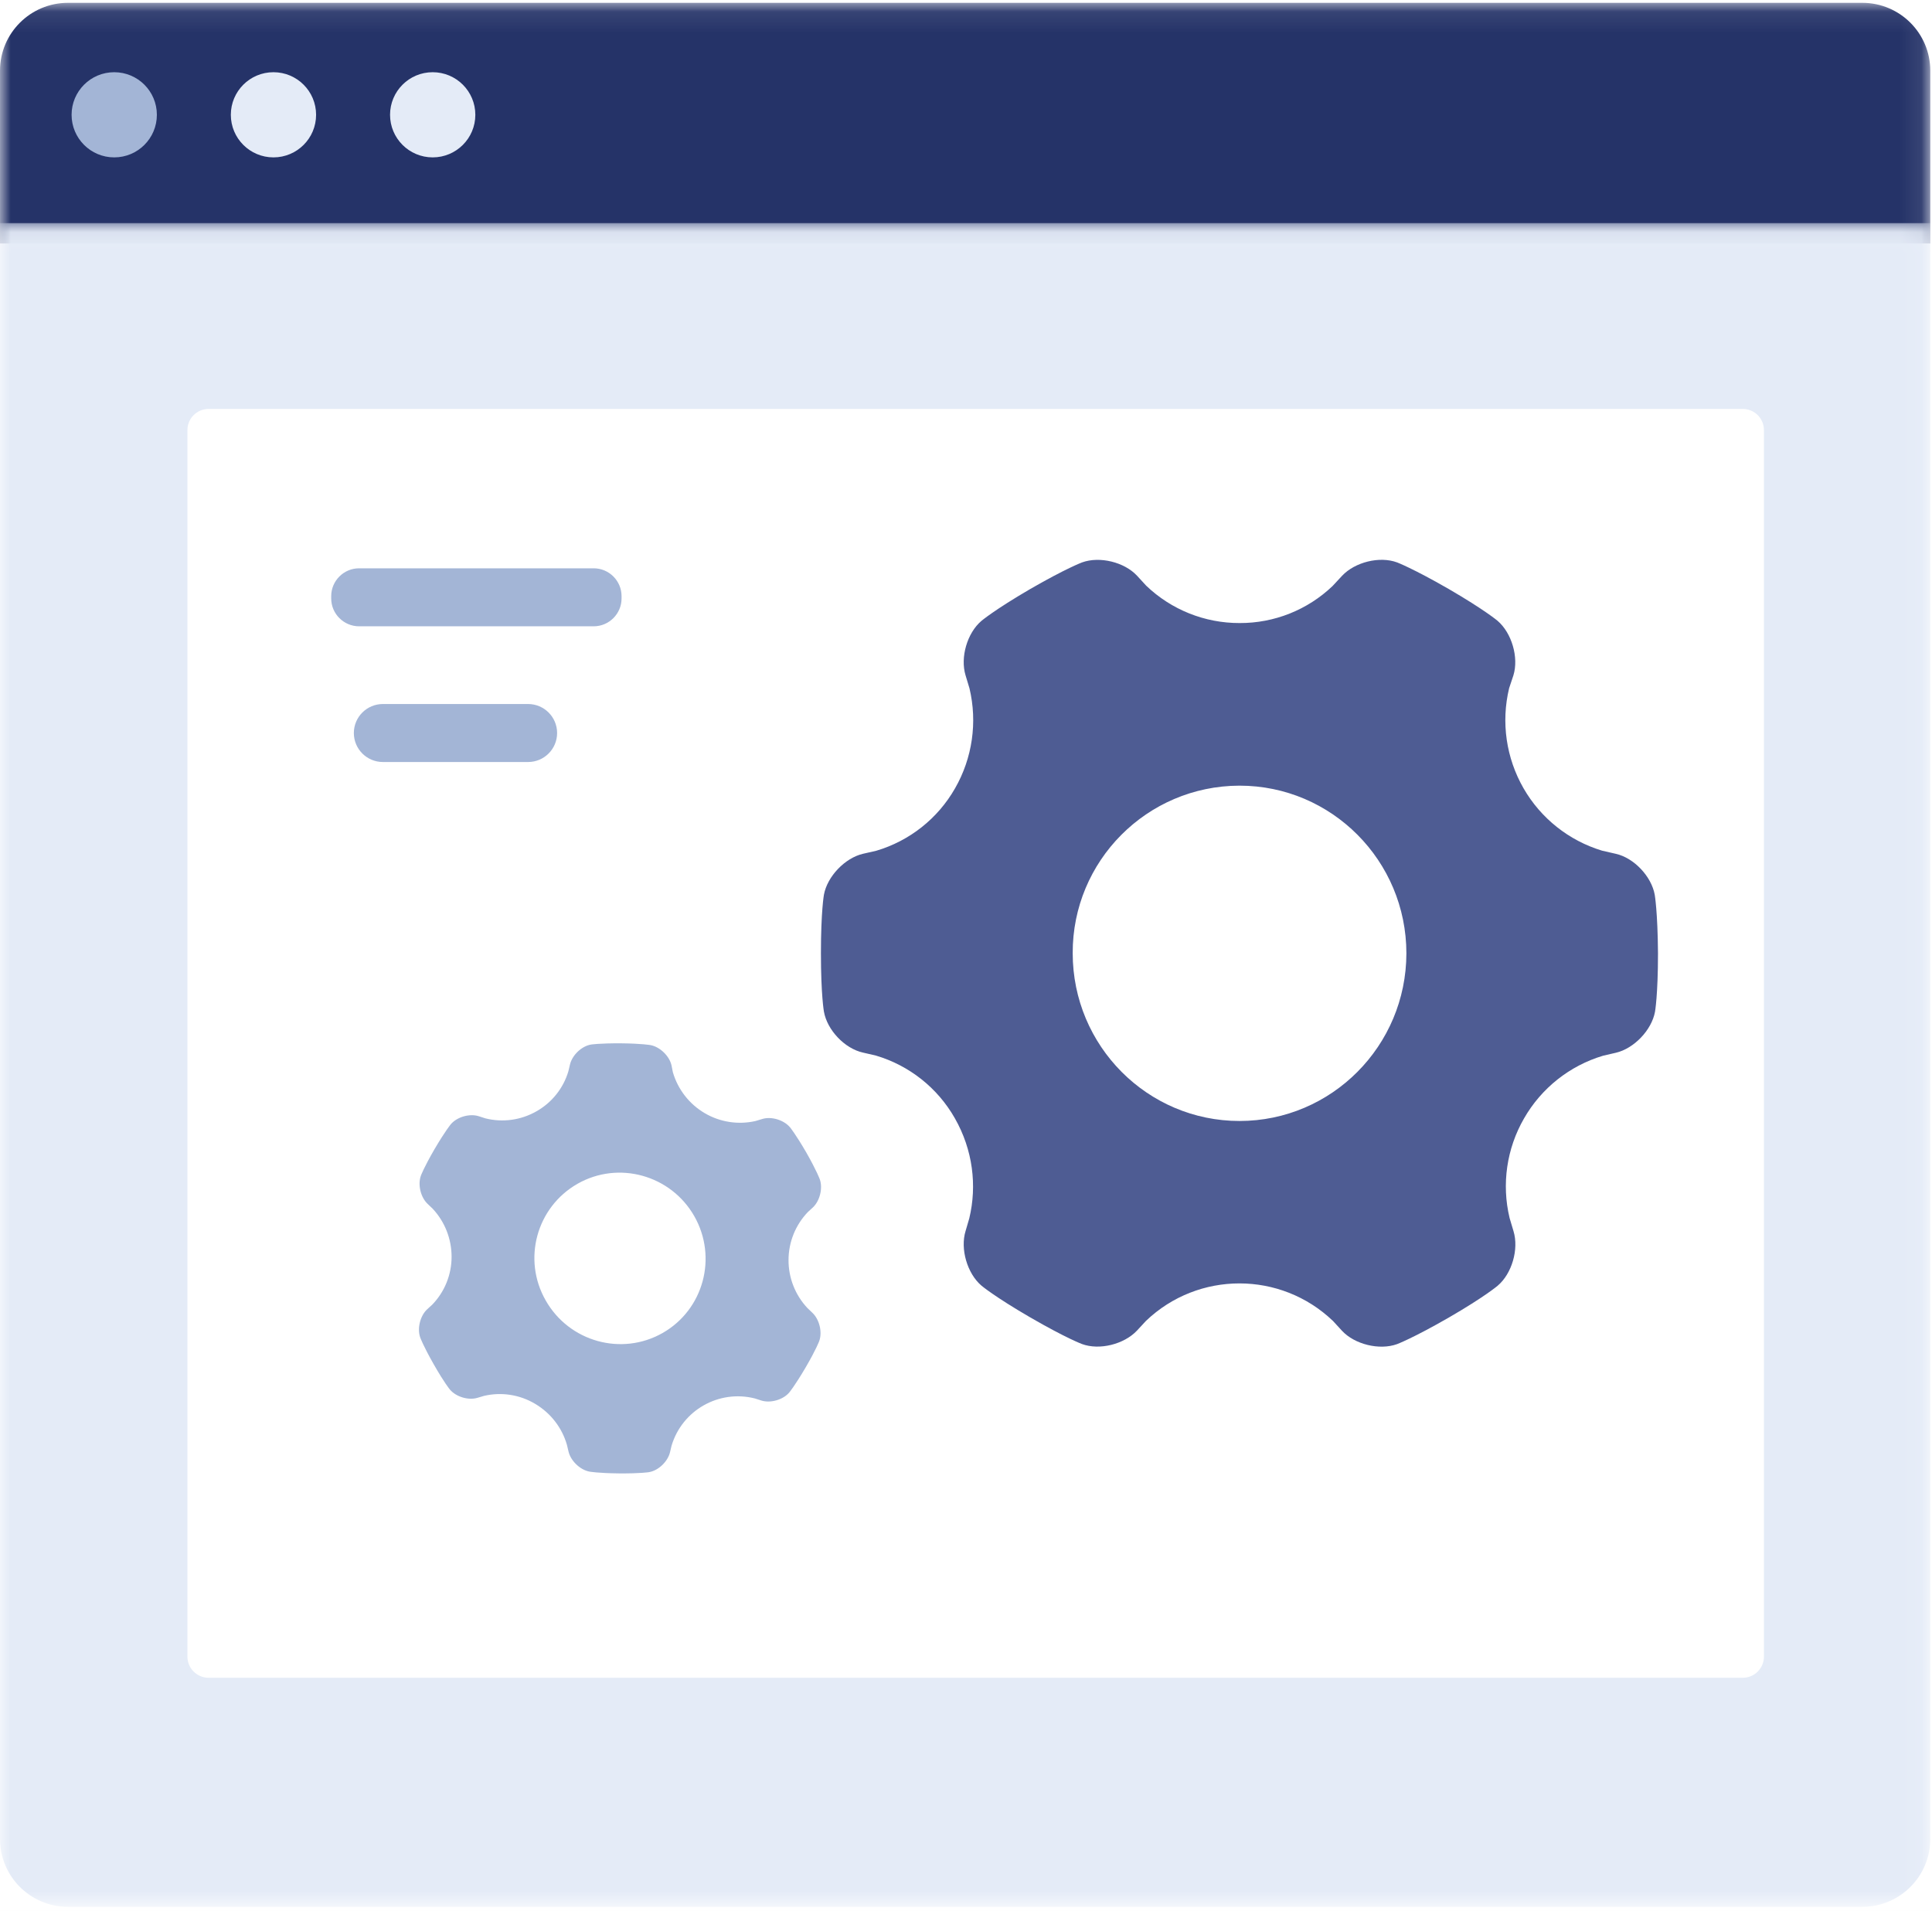 <?xml version="1.0" encoding="UTF-8"?>
<svg width="92px" height="91px" viewBox="0 0 92 91" version="1.1" xmlns="http://www.w3.org/2000/svg" xmlns:xlink="http://www.w3.org/1999/xlink">
    <title>V1.1平台管理/基础资源</title>
    <defs>
        <polygon id="path-1" points="0 0.081 91.918 0.081 91.918 11.54 0 11.54"></polygon>
        <polygon id="path-3" points="0 0.073 91.918 0.073 91.918 80.251 0 80.251"></polygon>
    </defs>
    <g id="V1.1中间件平台" stroke="none" stroke-width="1" fill="none" fill-rule="evenodd">
        <g id="V1.1平台管理/基础资源" transform="translate(-237, -120)">
            <rect fill="#FAFAFA" x="0" y="0" width="1440" height="880"></rect>
            <rect id="Rectangle" fill="#FFFFFF" fill-rule="nonzero" x="208" y="48" width="1232" height="145"></rect>
            <rect id="Rectangle" fill="#FFFFFF" fill-rule="nonzero" x="208" y="48" width="1232" height="188"></rect>
            <g id="分组-copy" transform="translate(237, 120)">
                <g id="分组" transform="translate(0, 0.054)">
                    <mask id="mask-2" fill="white">
                        <use xlink:href="#path-1"></use>
                    </mask>
                    <g id="Clip-2"></g>
                    <path d="M91.918,11.54 L-8.08791209e-05,11.54 L-8.08791209e-05,3.313 C-8.08791209e-05,1.528 1.448,0.081 3.235,0.081 L88.683,0.081 C90.47,0.081 91.918,1.528 91.918,3.313 L91.918,11.54 Z" id="Fill-1" fill="#253368" mask="url(#mask-2)"></path>
                </g>
                <g id="分组" transform="translate(0, 10.556)">
                    <mask id="mask-4" fill="white">
                        <use xlink:href="#path-3"></use>
                    </mask>
                    <g id="Clip-4"></g>
                    <path d="M88.683,80.251 L3.235,80.251 C1.448,80.251 -8.08791209e-05,78.804 -8.08791209e-05,77.019 L-8.08791209e-05,0.073 L91.918,0.073 L91.918,77.019 C91.918,78.804 90.47,80.251 88.683,80.251" id="Fill-3" fill="#E4EBF7" mask="url(#mask-4)"></path>
                </g>
                <path d="M7.47,5.467 C7.47,6.587 6.561,7.495 5.439,7.495 C4.318,7.495 3.409,6.587 3.409,5.467 C3.409,4.347 4.318,3.439 5.439,3.439 C6.561,3.439 7.47,4.347 7.47,5.467" id="Fill-5" fill="#A3B5D6"></path>
                <path d="M15.052,5.467 C15.052,6.587 14.143,7.495 13.022,7.495 C11.901,7.495 10.992,6.587 10.992,5.467 C10.992,4.347 11.901,3.439 13.022,3.439 C14.143,3.439 15.052,4.347 15.052,5.467" id="Fill-7" fill="#E4EBF7"></path>
                <path d="M22.635,5.467 C22.635,6.587 21.726,7.495 20.604,7.495 C19.483,7.495 18.574,6.587 18.574,5.467 C18.574,4.347 19.483,3.439 20.604,3.439 C21.726,3.439 22.635,4.347 22.635,5.467" id="Fill-9" fill="#E4EBF7"></path>
                <g id="分组-2" transform="translate(8.897, 19.389)">
                    <path d="M1.038,60.511 C0.48,60.511 0.028,60.06 0.028,59.504 L0.028,1.093 C0.028,0.536 0.48,0.085 1.038,0.085 L74.091,0.085 C74.648,0.085 75.1,0.536 75.1,1.093 L75.1,59.504 C75.1,60.06 74.648,60.511 74.091,60.511 L1.038,60.511 Z" id="Fill-11" fill="#FFFFFF"></path>
                    <path d="M50.13,33.995 C45.746,33.995 42.184,30.422 42.184,26.003 C42.169,21.612 45.719,18.041 50.115,18.026 C50.12,18.026 50.125,18.026 50.13,18.026 C54.511,18.026 58.074,21.598 58.074,26.015 C58.066,30.422 54.511,33.992 50.13,33.995 M69.9,23.223 C69.746,22.352 68.912,21.462 68.04,21.27 L67.39,21.121 C65.811,20.643 64.475,19.581 63.653,18.152 C62.823,16.709 62.577,15.004 62.966,13.385 L63.17,12.773 C63.432,11.924 63.093,10.753 62.413,10.173 C62.413,10.173 61.802,9.655 60.089,8.66 C58.367,7.67 57.63,7.394 57.63,7.394 C56.793,7.085 55.622,7.381 55.01,8.033 L54.559,8.518 C53.368,9.657 51.781,10.289 50.133,10.282 C48.475,10.287 46.88,9.649 45.684,8.503 L45.25,8.031 C44.647,7.379 43.469,7.09 42.63,7.394 C42.63,7.394 41.882,7.67 40.164,8.66 C38.443,9.663 37.837,10.18 37.837,10.18 C37.16,10.755 36.821,11.915 37.082,12.773 L37.269,13.393 C37.653,15.009 37.408,16.711 36.582,18.152 C35.761,19.593 34.414,20.659 32.823,21.128 L32.198,21.27 C31.341,21.469 30.496,22.348 30.337,23.223 C30.337,23.223 30.195,24.01 30.195,26.005 C30.195,28.001 30.337,28.784 30.337,28.784 C30.491,29.665 31.326,30.546 32.198,30.738 L32.808,30.879 C34.402,31.35 35.752,32.42 36.572,33.865 C37.429,35.366 37.635,37.072 37.259,38.633 L37.082,39.237 C36.821,40.086 37.16,41.258 37.84,41.837 C37.84,41.837 38.45,42.355 40.164,43.35 C41.885,44.345 42.625,44.617 42.625,44.617 C43.459,44.925 44.632,44.629 45.245,43.977 L45.674,43.514 C48.165,41.133 52.09,41.136 54.579,43.519 L55.007,43.985 C55.61,44.634 56.788,44.925 57.628,44.622 C57.628,44.622 58.375,44.345 60.096,43.355 C61.815,42.36 62.418,41.842 62.418,41.842 C63.098,41.27 63.437,40.101 63.175,39.242 L62.988,38.615 C62.602,37.005 62.848,35.308 63.676,33.873 C64.5,32.432 65.848,31.363 67.439,30.887 L68.052,30.745 C68.909,30.546 69.754,29.668 69.913,28.792 C69.913,28.792 70.055,28.006 70.055,26.013 C70.04,24.015 69.9,23.223 69.9,23.223" id="Fill-13" fill="#4E5C93"></path>
                    <path d="M22.653,44.093 C20.701,45.201 18.21,44.511 17.09,42.544 C15.971,40.593 16.646,38.106 18.6,36.988 L18.606,36.984 C20.557,35.876 23.048,36.566 24.167,38.532 C25.281,40.496 24.603,42.984 22.653,44.093 M28.725,34.299 C28.435,33.95 27.838,33.764 27.402,33.9 L27.074,33.998 C26.25,34.184 25.387,34.049 24.659,33.621 C23.924,33.188 23.382,32.491 23.144,31.672 L23.08,31.348 C22.982,30.904 22.534,30.468 22.084,30.382 C22.084,30.382 21.681,30.306 20.666,30.296 C19.649,30.291 19.251,30.354 19.251,30.354 C18.8,30.428 18.354,30.856 18.246,31.301 L18.168,31.631 C17.927,32.439 17.381,33.122 16.645,33.536 C15.908,33.957 15.037,34.076 14.214,33.869 L13.901,33.768 C13.467,33.63 12.87,33.8 12.573,34.147 C12.573,34.147 12.31,34.459 11.796,35.334 C11.284,36.216 11.145,36.599 11.145,36.599 C10.99,37.027 11.133,37.628 11.467,37.944 L11.707,38.173 C12.287,38.795 12.609,39.615 12.607,40.466 C12.607,41.315 12.277,42.13 11.687,42.741 L11.445,42.962 C11.114,43.268 10.961,43.872 11.112,44.302 C11.112,44.302 11.248,44.688 11.754,45.577 C12.259,46.465 12.521,46.778 12.521,46.778 C12.813,47.131 13.408,47.312 13.844,47.177 L14.152,47.086 C14.981,46.892 15.853,47.027 16.584,47.464 C17.346,47.915 17.87,48.622 18.098,49.412 L18.173,49.726 C18.271,50.17 18.719,50.606 19.169,50.692 C19.169,50.692 19.572,50.768 20.587,50.778 C21.605,50.786 22.004,50.719 22.004,50.719 C22.453,50.646 22.9,50.217 23.008,49.772 L23.082,49.458 C23.587,47.768 25.335,46.776 27.047,47.208 L27.356,47.307 C27.789,47.444 28.387,47.275 28.684,46.928 C28.684,46.928 28.947,46.616 29.462,45.74 C29.975,44.862 30.112,44.48 30.112,44.48 C30.27,44.053 30.124,43.447 29.79,43.131 L29.548,42.899 C28.968,42.279 28.648,41.462 28.652,40.614 C28.654,39.764 28.983,38.947 29.571,38.333 L29.808,38.115 C30.139,37.809 30.293,37.205 30.142,36.775 C30.142,36.775 30.006,36.389 29.501,35.501 C28.988,34.616 28.725,34.299 28.725,34.299" id="Fill-15" fill="#A3B5D6"></path>
                    <path d="M19.374,10.437 L8.202,10.437 C7.472,10.437 6.875,9.841 6.875,9.112 L6.875,9.001 C6.875,8.271 7.472,7.675 8.202,7.675 L19.374,7.675 C20.104,7.675 20.701,8.271 20.701,9.001 L20.701,9.112 C20.701,9.841 20.104,10.437 19.374,10.437" id="Fill-17" fill="#A3B5D6"></path>
                    <path d="M16.249,16.9 L9.336,16.9 C8.572,16.9 7.953,16.282 7.953,15.519 C7.953,14.757 8.572,14.138 9.336,14.138 L16.249,14.138 C17.013,14.138 17.632,14.757 17.632,15.519 C17.632,16.282 17.013,16.9 16.249,16.9" id="Fill-19" fill="#A3B5D6"></path>
                </g>
            </g>
        </g>
    </g>
</svg>